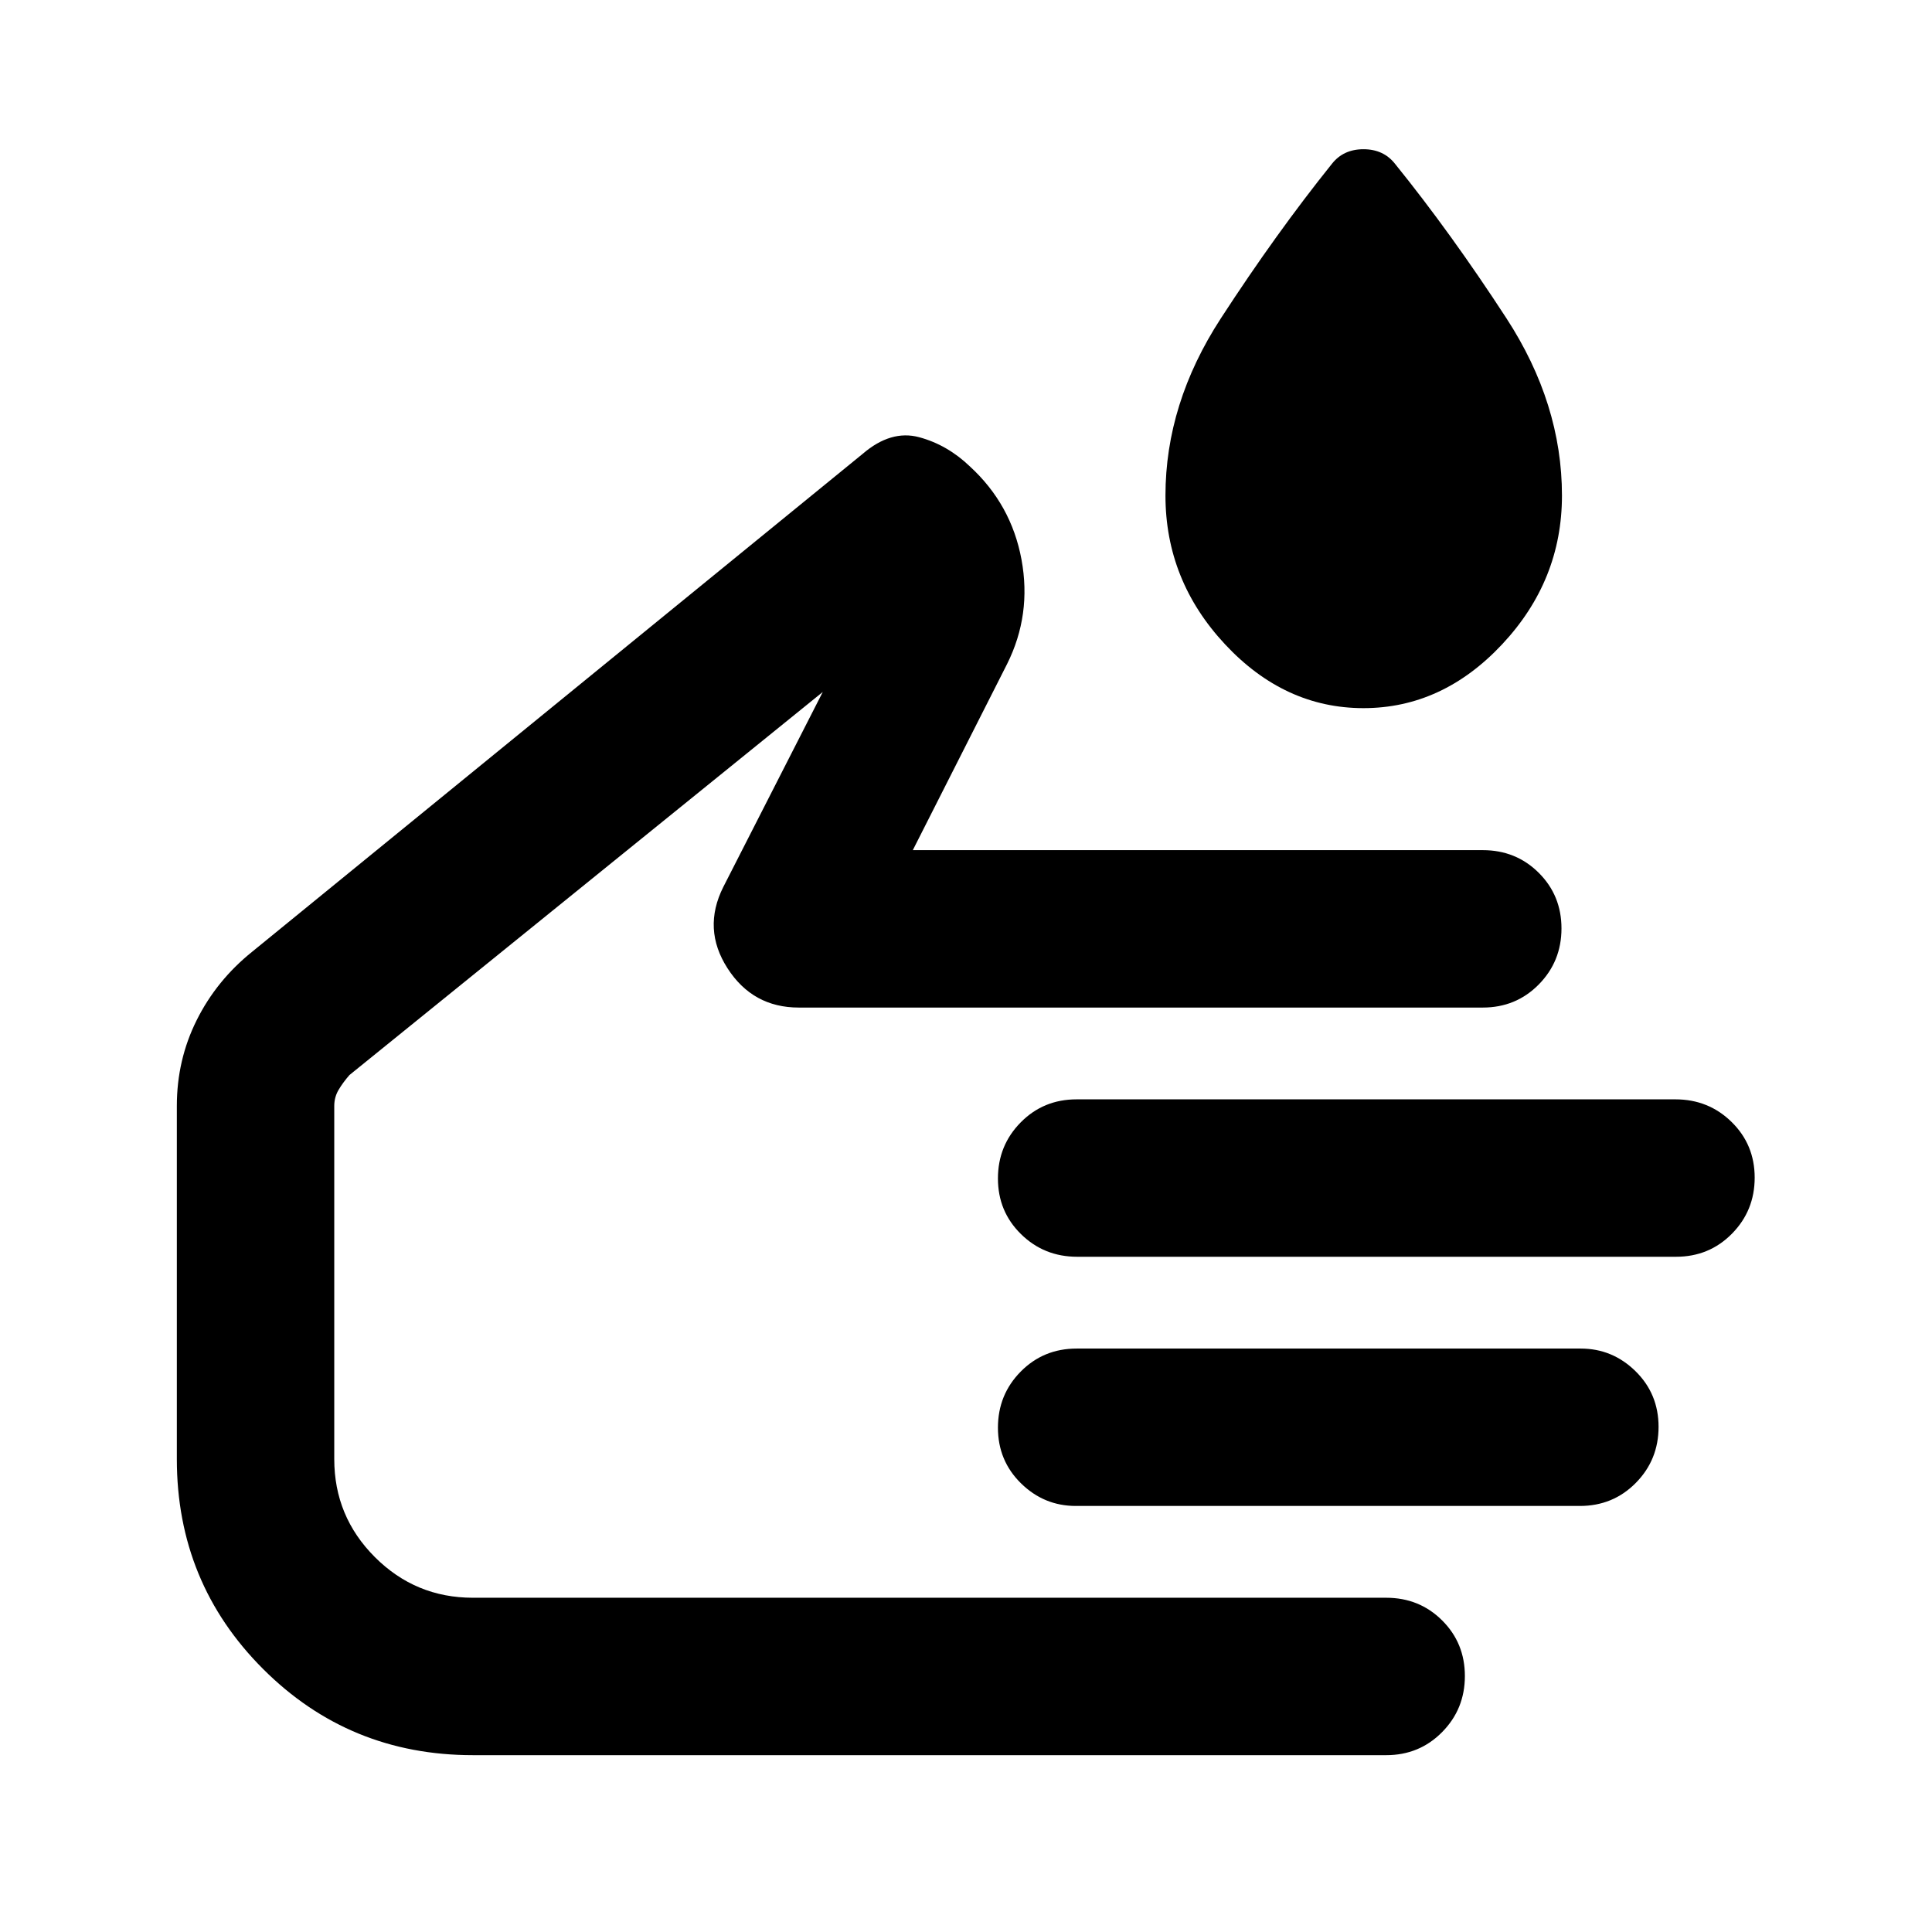 <svg xmlns="http://www.w3.org/2000/svg" height="20" viewBox="0 -960 960 960" width="20"><path d="M677.5-608.13q-39.2 0-68.79-31.72-29.6-31.72-29.6-73.91 0-45.69 27.5-88.01 27.5-42.32 55.22-76.84 5.71-7.24 15.67-7.24t15.67 7.24q27.72 34.28 55.34 76.72 27.62 42.44 27.62 88.13 0 42.19-29.72 73.91-29.71 31.72-68.91 31.72ZM234.98-87.87q-61.44 0-104.27-42.84-42.84-42.83-42.84-104.27v-175.48q0-22.86 9.86-42.62 9.86-19.77 27.57-34.01l303.4-247.43q14-12 28-8.24t25.23 14.52q20.59 18.91 25.65 46.29 5.05 27.38-7.15 51.86l-46.86 92.52h283.21q16.5 0 27.8 11.25 11.31 11.25 11.31 27.65 0 16.41-11.31 27.87-11.3 11.45-27.8 11.45H396.91q-22.87 0-35.42-19.53-12.56-19.53-2.08-40.4l49.42-96.89-235.18 190.34q-3.28 3.76-5.42 7.39t-2.14 7.98v175.48q0 28.51 20.19 48.7t48.7 20.19h453.8q16.5 0 27.8 11.25 11.31 11.25 11.31 27.65 0 16.41-11.31 27.86-11.3 11.46-27.8 11.46h-453.8Zm597.83-247.65H535.26q-16.48 0-27.93-11.25-11.46-11.24-11.46-27.65 0-16.41 11.3-27.86 11.29-11.46 27.78-11.46H832.5q16.48 0 27.93 11.25 11.46 11.24 11.46 27.65 0 16.41-11.3 27.86-11.29 11.46-27.78 11.46ZM785.02-211.7H534.57q-15.79 0-27.24-11.24-11.46-11.25-11.46-27.65 0-16.41 11.31-27.87 11.3-11.45 27.8-11.45h250.45q15.79 0 27.24 11.24 11.46 11.25 11.46 27.66 0 16.4-11.31 27.86-11.3 11.45-27.8 11.45Zm-454.04-98.6Z"/></svg>